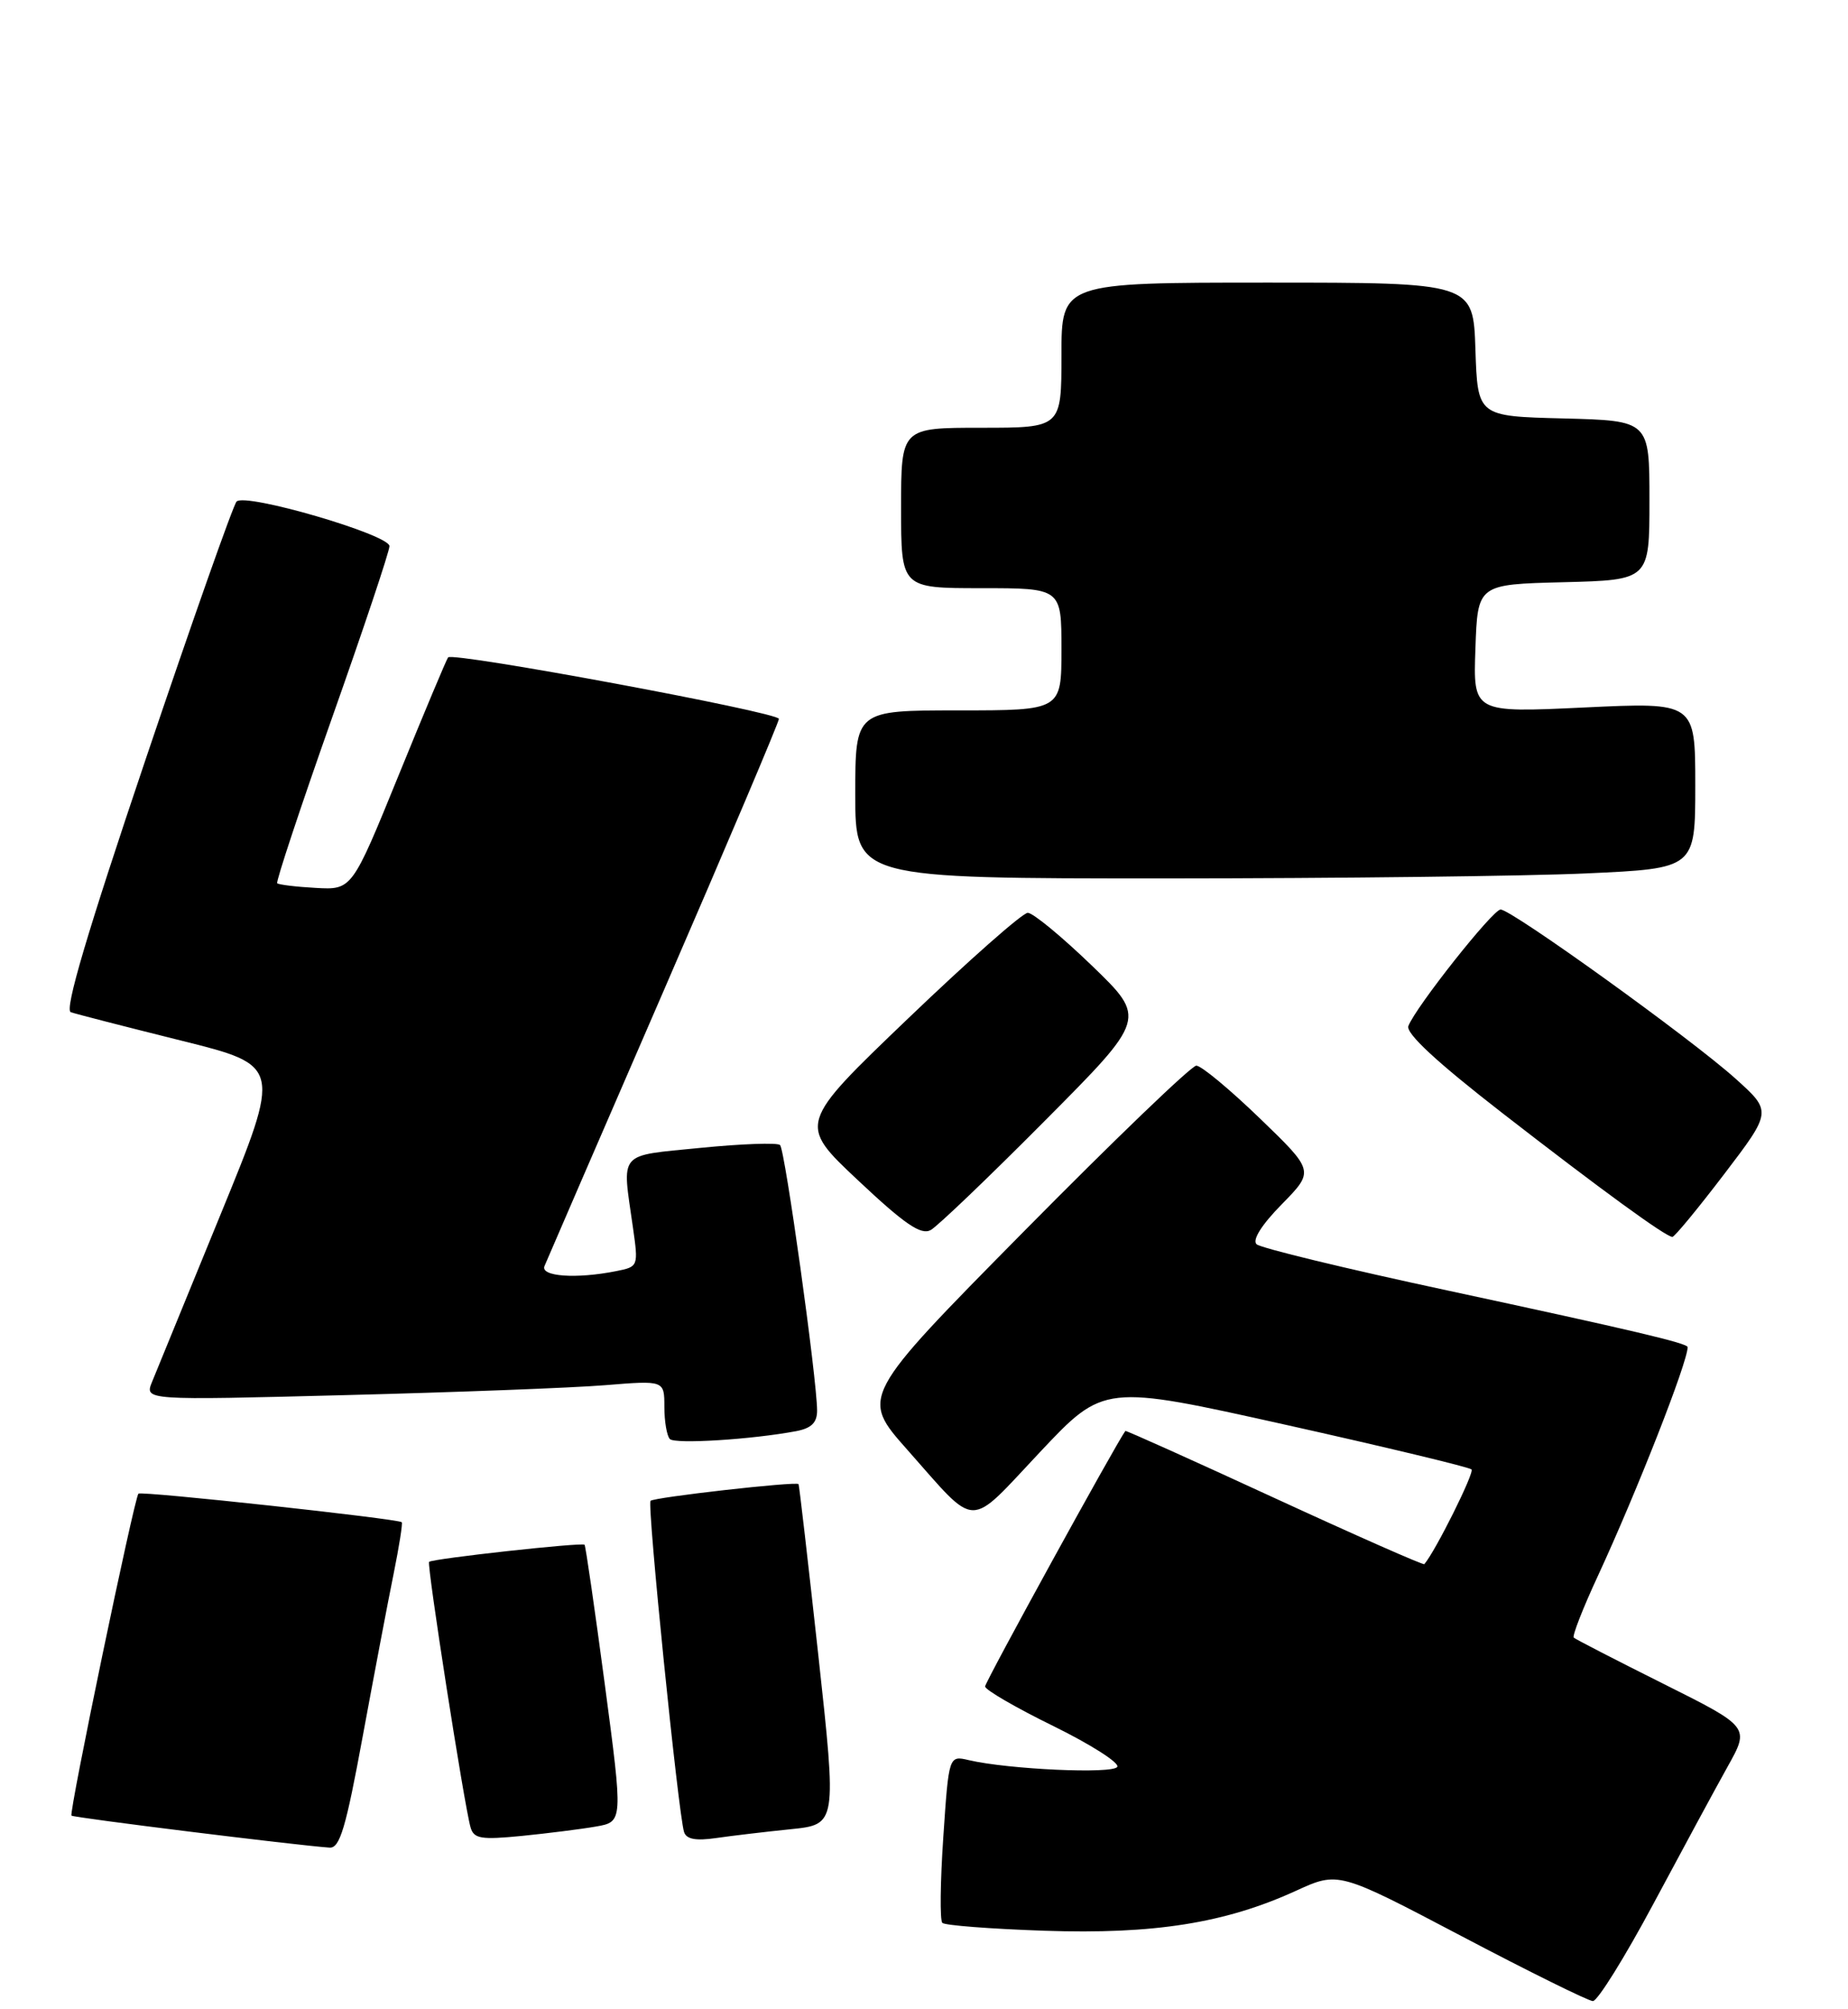 <?xml version="1.0" encoding="UTF-8" standalone="no"?>
<!DOCTYPE svg PUBLIC "-//W3C//DTD SVG 1.1//EN" "http://www.w3.org/Graphics/SVG/1.1/DTD/svg11.dtd" >
<svg xmlns="http://www.w3.org/2000/svg" xmlns:xlink="http://www.w3.org/1999/xlink" version="1.1" viewBox="0 0 242 263">
 <g >
 <path fill="currentColor"
d=" M 216.51 249.25 C 220.26 242.24 224.63 234.16 226.23 231.29 C 229.14 226.09 229.14 226.09 217.82 220.43 C 211.59 217.32 206.32 214.60 206.09 214.39 C 205.86 214.18 207.29 210.52 209.27 206.26 C 214.36 195.25 221.00 178.34 221.00 176.36 C 221.00 175.85 213.87 174.17 189.50 168.93 C 176.30 166.10 165.07 163.38 164.55 162.89 C 163.96 162.33 165.22 160.33 167.86 157.65 C 172.12 153.30 172.12 153.30 164.97 146.40 C 161.04 142.61 157.30 139.50 156.66 139.51 C 156.02 139.51 145.87 149.27 134.09 161.20 C 112.68 182.88 112.68 182.88 118.82 189.80 C 128.13 200.30 126.61 200.27 136.16 190.13 C 144.55 181.22 144.55 181.22 168.35 186.52 C 181.44 189.44 192.40 192.07 192.70 192.37 C 193.11 192.77 187.99 203.05 186.52 204.77 C 186.40 204.92 177.56 201.02 166.90 196.11 C 156.23 191.19 147.44 187.24 147.37 187.33 C 146.22 188.85 129.00 220.20 129.00 220.78 C 129.00 221.22 133.03 223.56 137.95 225.97 C 142.87 228.39 146.63 230.79 146.31 231.31 C 145.72 232.26 132.08 231.64 126.88 230.43 C 124.25 229.81 124.25 229.81 123.53 240.47 C 123.13 246.34 123.07 251.40 123.40 251.73 C 123.72 252.06 129.73 252.52 136.75 252.76 C 151.13 253.25 160.47 251.76 169.71 247.53 C 175.27 244.99 175.27 244.99 191.38 253.46 C 200.25 258.13 207.99 261.95 208.59 261.97 C 209.19 261.99 212.76 256.26 216.51 249.25 Z  M 47.51 227.25 C 49.01 219.14 50.82 209.58 51.55 206.01 C 52.27 202.44 52.75 199.41 52.61 199.28 C 52.16 198.83 18.50 195.17 18.13 195.54 C 17.59 196.07 9.00 237.34 9.36 237.69 C 9.63 237.96 38.65 241.56 43.15 241.88 C 44.50 241.98 45.29 239.33 47.51 227.25 Z  M 78.04 239.12 C 81.59 238.50 81.59 238.50 79.20 220.50 C 77.88 210.60 76.69 202.38 76.55 202.23 C 76.23 201.89 56.61 204.05 56.19 204.47 C 55.87 204.80 60.79 236.35 61.62 239.23 C 62.05 240.72 62.99 240.87 68.31 240.35 C 71.71 240.01 76.09 239.46 78.04 239.12 Z  M 103.54 239.47 C 109.58 238.85 109.58 238.85 107.16 216.68 C 105.82 204.48 104.66 194.41 104.57 194.29 C 104.28 193.91 85.66 196.01 85.19 196.48 C 84.72 196.95 88.82 237.44 89.58 239.84 C 89.88 240.78 91.12 241.01 93.75 240.63 C 95.81 240.33 100.22 239.81 103.54 239.47 Z  M 104.25 187.36 C 106.25 186.98 107.00 186.25 107.00 184.67 C 107.00 180.63 102.80 150.50 102.15 149.90 C 101.79 149.57 97.11 149.74 91.75 150.27 C 80.78 151.37 81.45 150.60 82.88 160.66 C 83.61 165.79 83.60 165.83 80.68 166.41 C 75.48 167.45 70.74 167.12 71.30 165.75 C 71.58 165.06 78.61 148.84 86.91 129.70 C 95.21 110.56 102.00 94.54 102.00 94.11 C 102.00 93.26 59.29 85.32 58.68 86.06 C 58.48 86.30 55.56 93.25 52.20 101.50 C 46.09 116.50 46.09 116.50 41.37 116.24 C 38.77 116.10 36.49 115.82 36.30 115.63 C 36.11 115.44 39.34 105.71 43.47 94.01 C 47.61 82.31 51.00 72.18 51.00 71.50 C 51.00 69.99 32.11 64.48 30.98 65.66 C 30.54 66.12 25.20 81.26 19.11 99.29 C 11.41 122.10 8.42 132.21 9.27 132.51 C 9.95 132.75 16.43 134.41 23.69 136.22 C 36.87 139.50 36.87 139.50 28.88 159.00 C 24.49 169.72 20.45 179.58 19.91 180.91 C 18.93 183.32 18.93 183.32 45.21 182.64 C 59.67 182.27 74.99 181.69 79.25 181.34 C 87.00 180.71 87.00 180.71 87.00 184.19 C 87.00 186.10 87.33 187.99 87.72 188.39 C 88.41 189.08 98.45 188.45 104.25 187.36 Z  M 136.82 146.73 C 150.15 133.33 150.15 133.33 142.98 126.41 C 139.04 122.61 135.27 119.50 134.59 119.50 C 133.91 119.50 126.86 125.72 118.93 133.32 C 104.50 147.14 104.50 147.14 112.38 154.54 C 118.48 160.28 120.62 161.73 121.88 161.03 C 122.77 160.54 129.50 154.10 136.82 146.73 Z  M 225.77 153.73 C 232.04 145.50 232.04 145.50 227.27 141.21 C 221.43 135.96 197.88 119.02 196.50 119.07 C 195.46 119.11 185.38 131.84 184.43 134.32 C 184.07 135.27 188.16 139.06 196.69 145.68 C 209.73 155.80 218.10 161.89 219.00 161.93 C 219.28 161.94 222.32 158.25 225.77 153.73 Z  M 207.75 114.34 C 222.00 113.69 222.00 113.69 222.00 102.81 C 222.00 91.93 222.00 91.93 207.46 92.62 C 192.91 93.31 192.91 93.31 193.21 84.90 C 193.50 76.50 193.50 76.50 204.75 76.22 C 216.00 75.93 216.00 75.93 216.00 65.50 C 216.00 55.07 216.00 55.07 204.75 54.78 C 193.50 54.50 193.50 54.50 193.21 45.75 C 192.92 37.00 192.92 37.00 165.96 37.00 C 139.00 37.00 139.00 37.00 139.00 46.50 C 139.00 56.00 139.00 56.00 128.50 56.00 C 118.00 56.00 118.00 56.00 118.00 66.50 C 118.00 77.00 118.00 77.00 128.50 77.00 C 139.00 77.00 139.00 77.00 139.00 85.00 C 139.00 93.00 139.00 93.00 125.50 93.00 C 112.00 93.00 112.00 93.00 112.00 104.00 C 112.00 115.00 112.00 115.00 152.75 115.00 C 175.16 114.99 199.91 114.70 207.75 114.34 Z "/>
</g>
</svg>